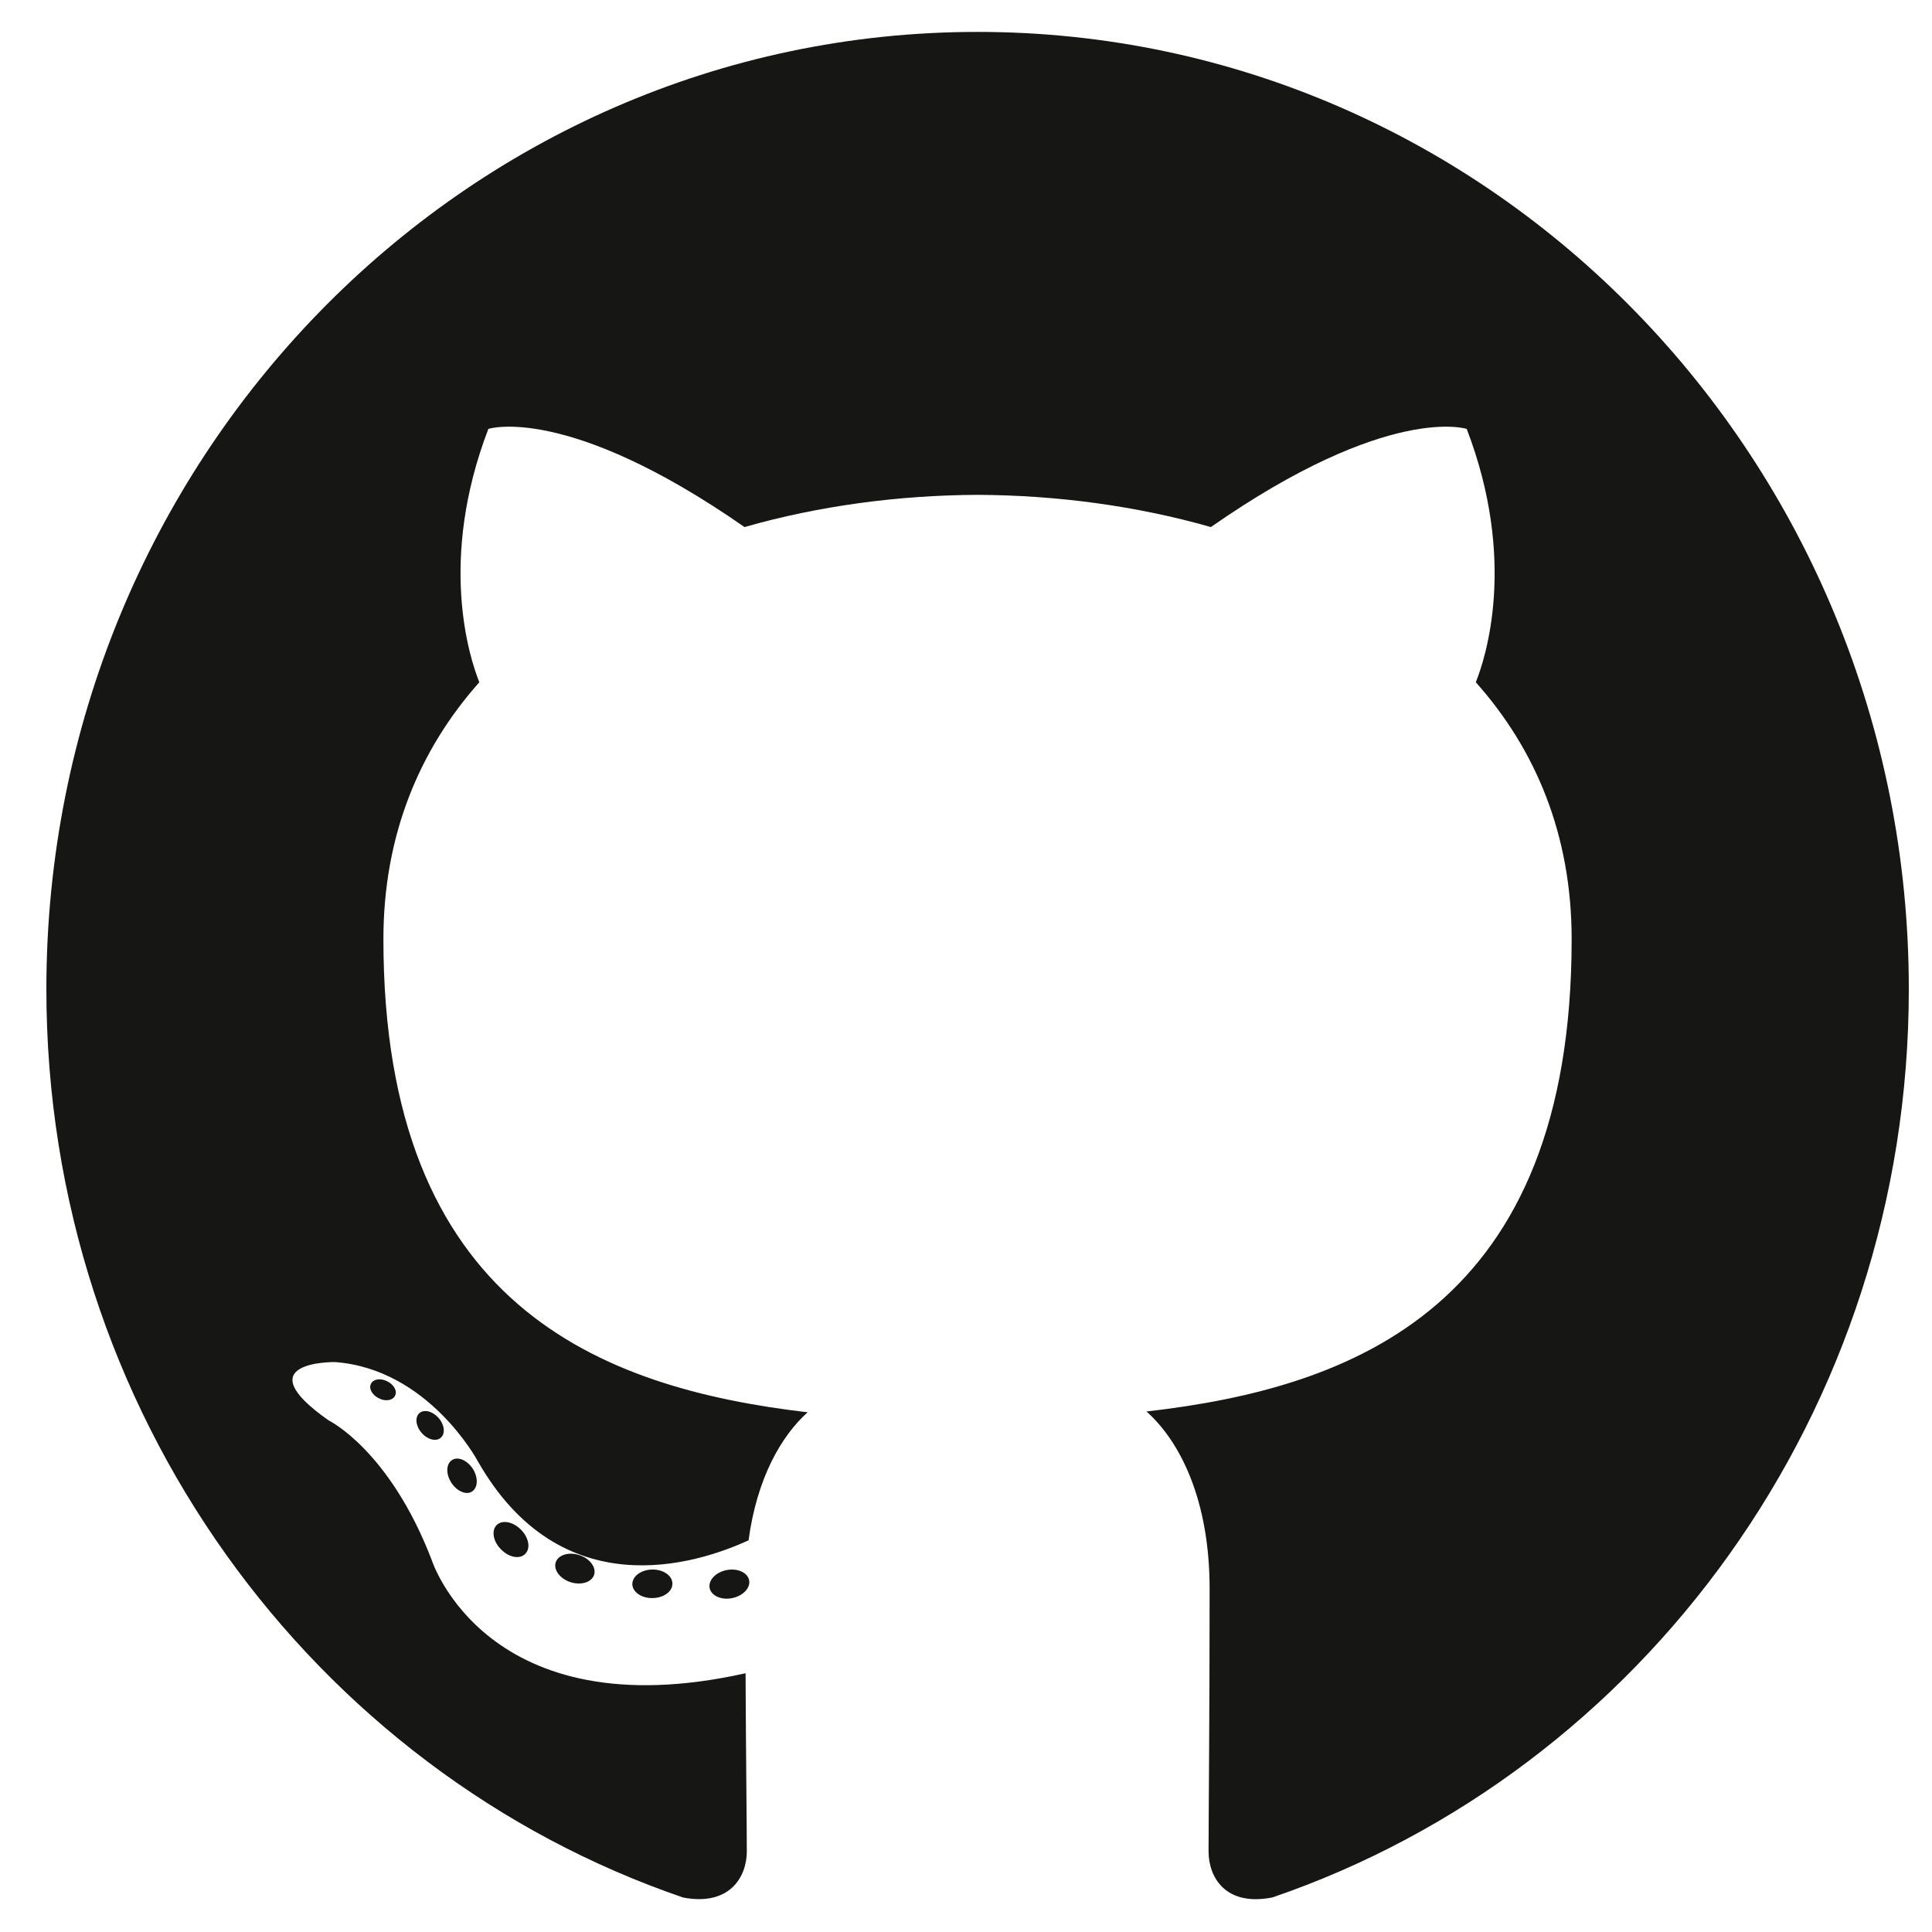<svg width="31" height="31" viewBox="0 0 31 31" fill="none" xmlns="http://www.w3.org/2000/svg">
<g clip-path="url(#clip0_119_7)">
<path d="M15.686 0.512C7.435 0.512 0.744 7.389 0.744 15.872C0.744 22.659 5.025 28.416 10.962 30.447C11.709 30.589 11.983 30.114 11.983 29.708C11.983 29.342 11.969 28.132 11.963 26.848C7.806 27.777 6.929 25.036 6.929 25.036C6.249 23.261 5.27 22.789 5.27 22.789C3.914 21.835 5.372 21.855 5.372 21.855C6.872 21.963 7.662 23.438 7.662 23.438C8.995 25.786 11.158 25.107 12.011 24.715C12.145 23.722 12.532 23.044 12.959 22.661C9.64 22.272 6.152 20.955 6.152 15.07C6.152 13.393 6.735 12.023 7.691 10.947C7.536 10.56 7.025 8.998 7.836 6.882C7.836 6.882 9.091 6.469 11.946 8.457C13.138 8.116 14.416 7.946 15.686 7.94C16.956 7.946 18.235 8.116 19.429 8.457C22.281 6.469 23.534 6.882 23.534 6.882C24.347 8.998 23.836 10.56 23.68 10.947C24.639 12.023 25.218 13.393 25.218 15.07C25.218 20.969 21.723 22.268 18.396 22.648C18.931 23.125 19.409 24.06 19.409 25.493C19.409 27.548 19.392 29.202 19.392 29.708C19.392 30.117 19.661 30.596 20.418 30.445C26.352 28.412 30.628 22.656 30.628 15.872C30.628 7.389 23.938 0.512 15.686 0.512Z" fill="#161614"/>
<path d="M6.34 22.392C6.307 22.469 6.19 22.492 6.084 22.439C5.976 22.389 5.915 22.285 5.95 22.209C5.982 22.13 6.099 22.108 6.207 22.161C6.316 22.211 6.378 22.316 6.34 22.392ZM7.075 23.067C7.004 23.135 6.865 23.103 6.77 22.996C6.672 22.889 6.654 22.745 6.726 22.677C6.8 22.609 6.935 22.64 7.033 22.747C7.131 22.856 7.15 22.998 7.075 23.067M7.579 23.929C7.488 23.995 7.338 23.933 7.246 23.797C7.154 23.66 7.154 23.496 7.248 23.431C7.34 23.365 7.488 23.424 7.582 23.56C7.673 23.698 7.673 23.862 7.579 23.929M8.432 24.928C8.35 25.021 8.176 24.996 8.048 24.869C7.917 24.746 7.881 24.57 7.963 24.477C8.046 24.384 8.221 24.41 8.35 24.536C8.48 24.659 8.519 24.836 8.432 24.928ZM9.534 25.265C9.498 25.386 9.33 25.44 9.161 25.389C8.992 25.337 8.881 25.196 8.915 25.074C8.95 24.953 9.119 24.896 9.29 24.951C9.459 25.003 9.569 25.143 9.534 25.265ZM10.789 25.409C10.793 25.535 10.649 25.64 10.472 25.642C10.293 25.646 10.148 25.544 10.146 25.419C10.146 25.291 10.287 25.187 10.465 25.184C10.643 25.181 10.789 25.283 10.789 25.409ZM12.021 25.36C12.042 25.483 11.918 25.61 11.742 25.644C11.569 25.677 11.408 25.601 11.386 25.478C11.364 25.351 11.49 25.224 11.663 25.192C11.84 25.16 11.998 25.234 12.021 25.36Z" fill="#161614"/>
</g>
<defs>
<clipPath id="clip0_119_7">
<rect width="30" height="30" fill="white" transform="translate(0.744 0.512)"/>
</clipPath>
</defs>
</svg>
